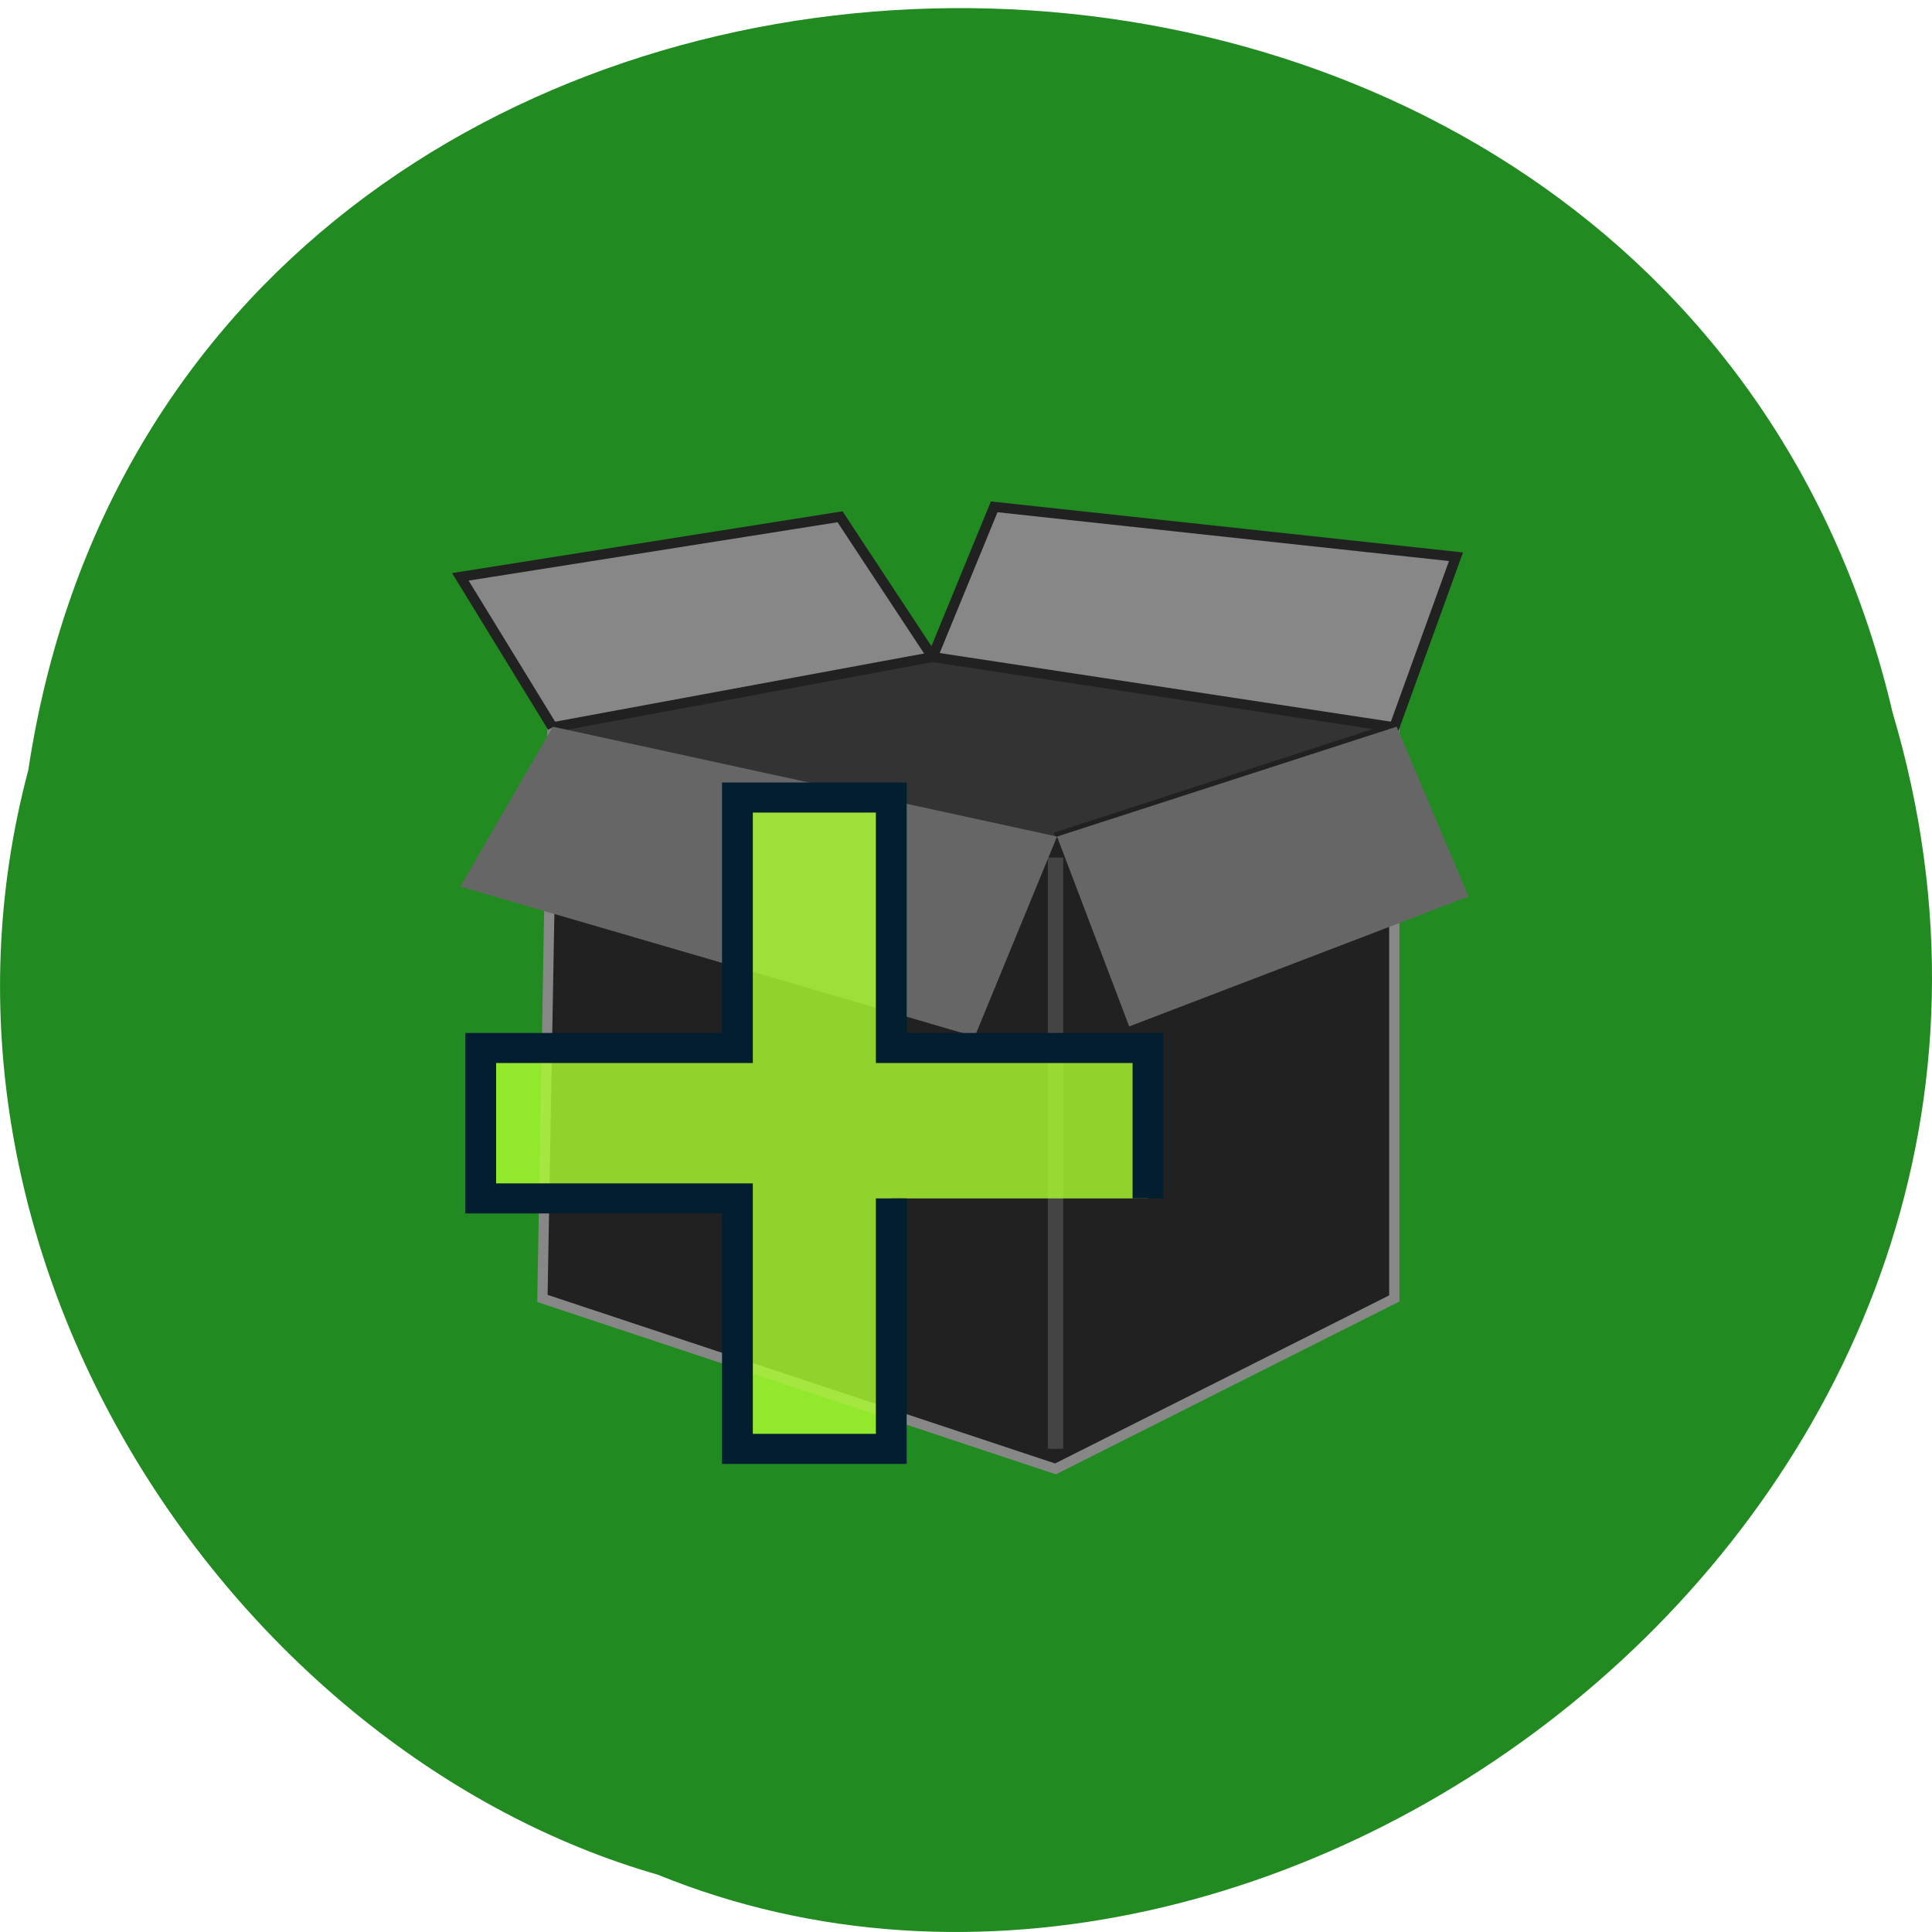 <svg xmlns="http://www.w3.org/2000/svg" viewBox="0 0 32 32"><path d="m 0.469 12.754 c 2.477 -16.414 27.15 -16.906 30.879 -0.949 c 3.836 12.918 -10.06 23.48 -20.453 19.246 c -6.961 -2 -12.586 -10.184 -10.426 -18.297" fill="#218b21"/><g transform="matrix(0.17 0 0 0.166 7.454 7.896)"><path d="m 92 25 v 56.988 l -33.01 17.01 l -49.989 -17.01 l 0.986 -56.988 l 49 10.996" fill="#212121" stroke="#878787"/><g stroke="#212121"><path d="m 9.99 25 l -8.985 -15.01 l 36.993 -5.994 l 9.01 13.993 l 6.01 -14.984 l 44.993 4.979 l -6.01 17.01 l -33.01 10.996" fill="#878787"/><path d="m 9.99 25 l 37.02 -7.01 l 44.993 7.01 l -33.01 10.996" fill="#333"/></g><path d="m 58.993 38 v 58.993" fill="none" stroke="#444" stroke-width="1.5"/></g><path d="m 7.625 14.684 l 1.531 -2.648 l 8.352 1.82 l 5.625 -1.82 l 1.191 2.813 l -5.621 2.152 l -1.195 -3.145 l -1.363 3.313" fill="#666"/><path d="m 68 72.01 v -15.01 h -25.01 v -24.99 h -14.99 v 24.99 h -25.01 v 15.01 h 25.01 v 24.99 h 14.99 v -24.99" transform="matrix(0.17 0 0 0.166 7.454 7.896)" fill="#acff2f" stroke="#031e30" fill-opacity="0.8" stroke-width="3"/></svg>